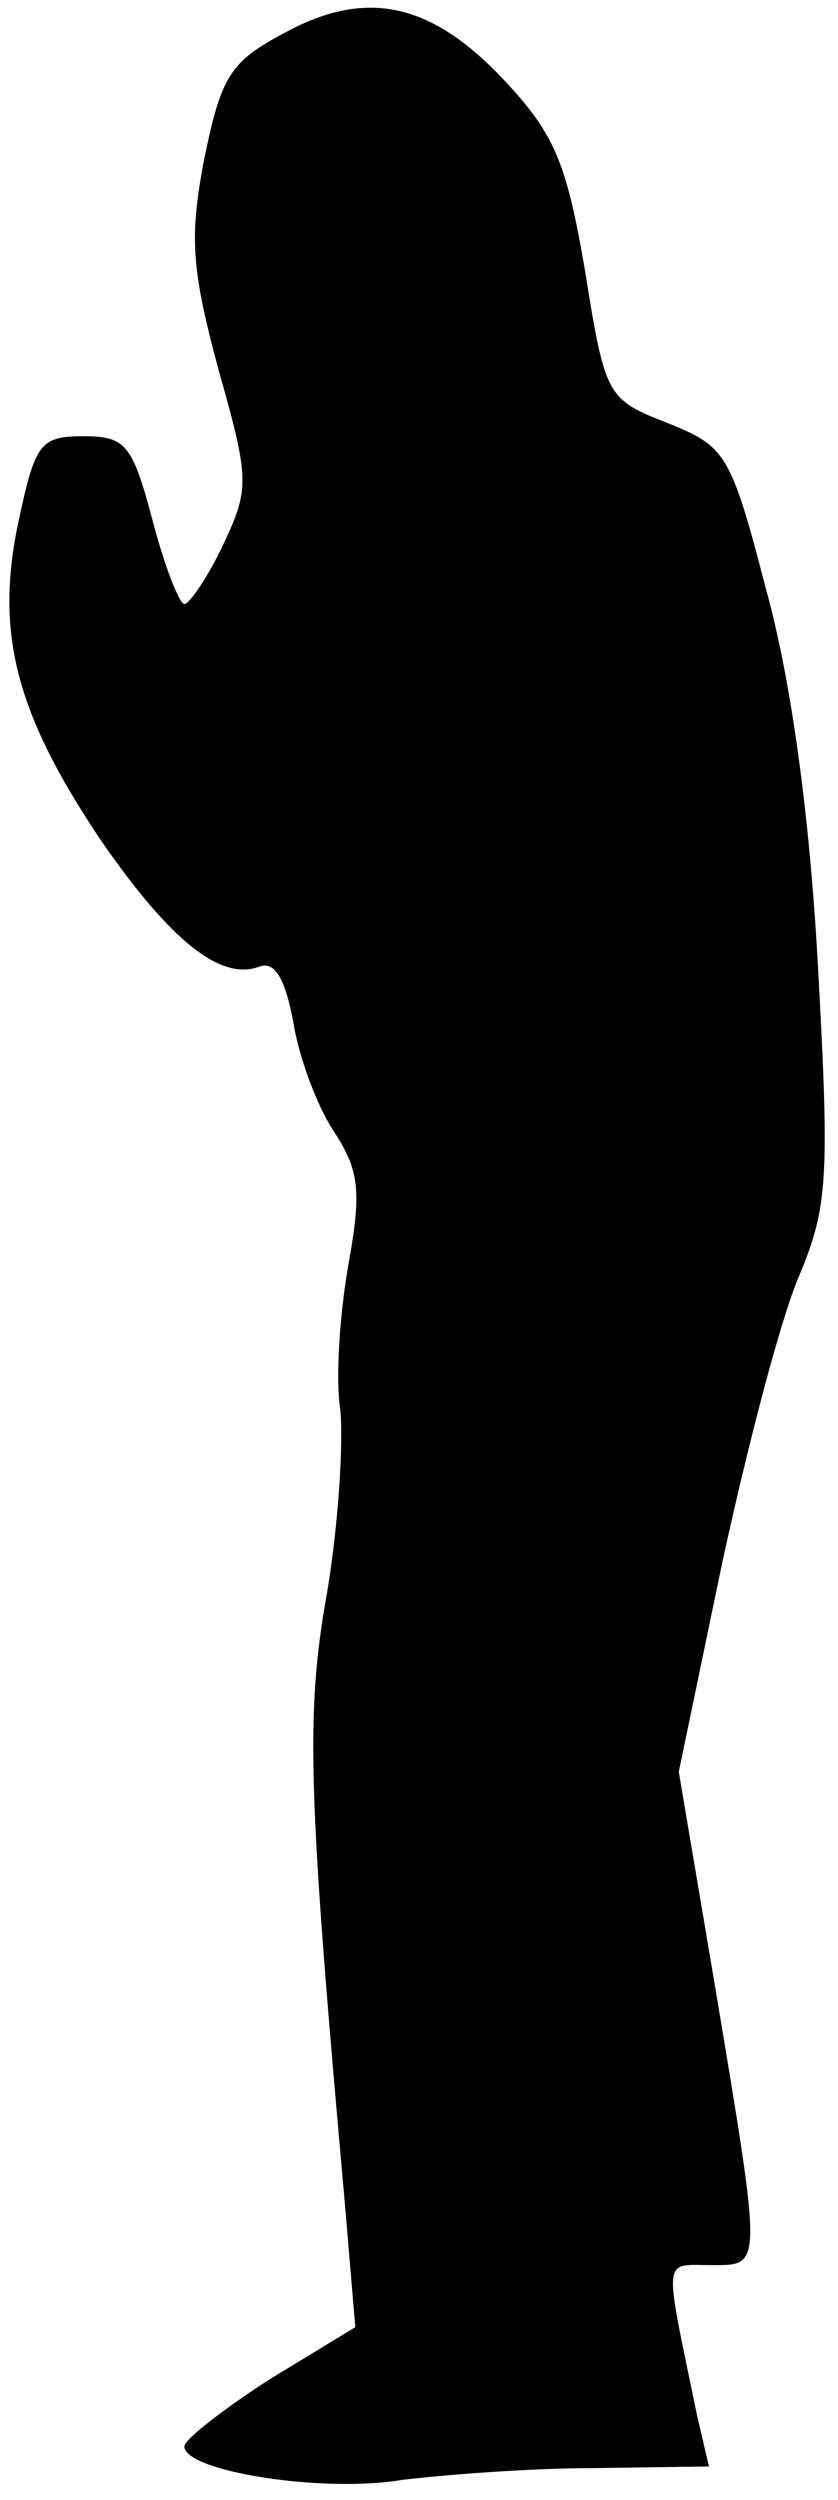 <?xml version="1.0" standalone="no"?>
<!DOCTYPE svg PUBLIC "-//W3C//DTD SVG 20010904//EN"
 "http://www.w3.org/TR/2001/REC-SVG-20010904/DTD/svg10.dtd">
<svg version="1.0" xmlns="http://www.w3.org/2000/svg"
 width="50pt" height="149pt" viewBox="0 0 50 149"
 preserveAspectRatio="xMidYMid meet">
<g transform="translate(0,149) scale(0.1,-0.1)"
fill="#000000" stroke="none">
<path fill="#000000" stroke="none" d="M169 1470 c-32 -17 -37 -26 -47 -74 -9
-47 -8 -65 8 -125 19 -67 19 -72 3 -106 -9 -19 -20 -35 -23 -35 -3 0 -12 23
-19 50 -12 45 -16 50 -41 50 -26 0 -29 -4 -39 -51 -14 -66 -2 -114 50 -191 41
-59 71 -83 94 -74 9 3 15 -7 20 -33 3 -20 14 -50 24 -65 15 -23 17 -35 9 -79
-5 -28 -8 -67 -5 -87 2 -19 -1 -69 -8 -110 -13 -73 -11 -120 11 -366 l6 -71
-51 -31 c-28 -18 -51 -36 -51 -40 0 -15 83 -28 130 -20 25 3 76 7 114 7 l69 1
-7 30 c-20 97 -21 90 8 90 31 0 31 -4 3 164 l-22 130 26 125 c15 69 35 146 46
171 17 41 18 58 11 185 -5 90 -16 170 -31 224 -21 81 -24 85 -59 99 -36 14
-37 16 -49 91 -11 64 -18 81 -48 113 -44 47 -83 55 -132 28z"/>
</g>
</svg>
